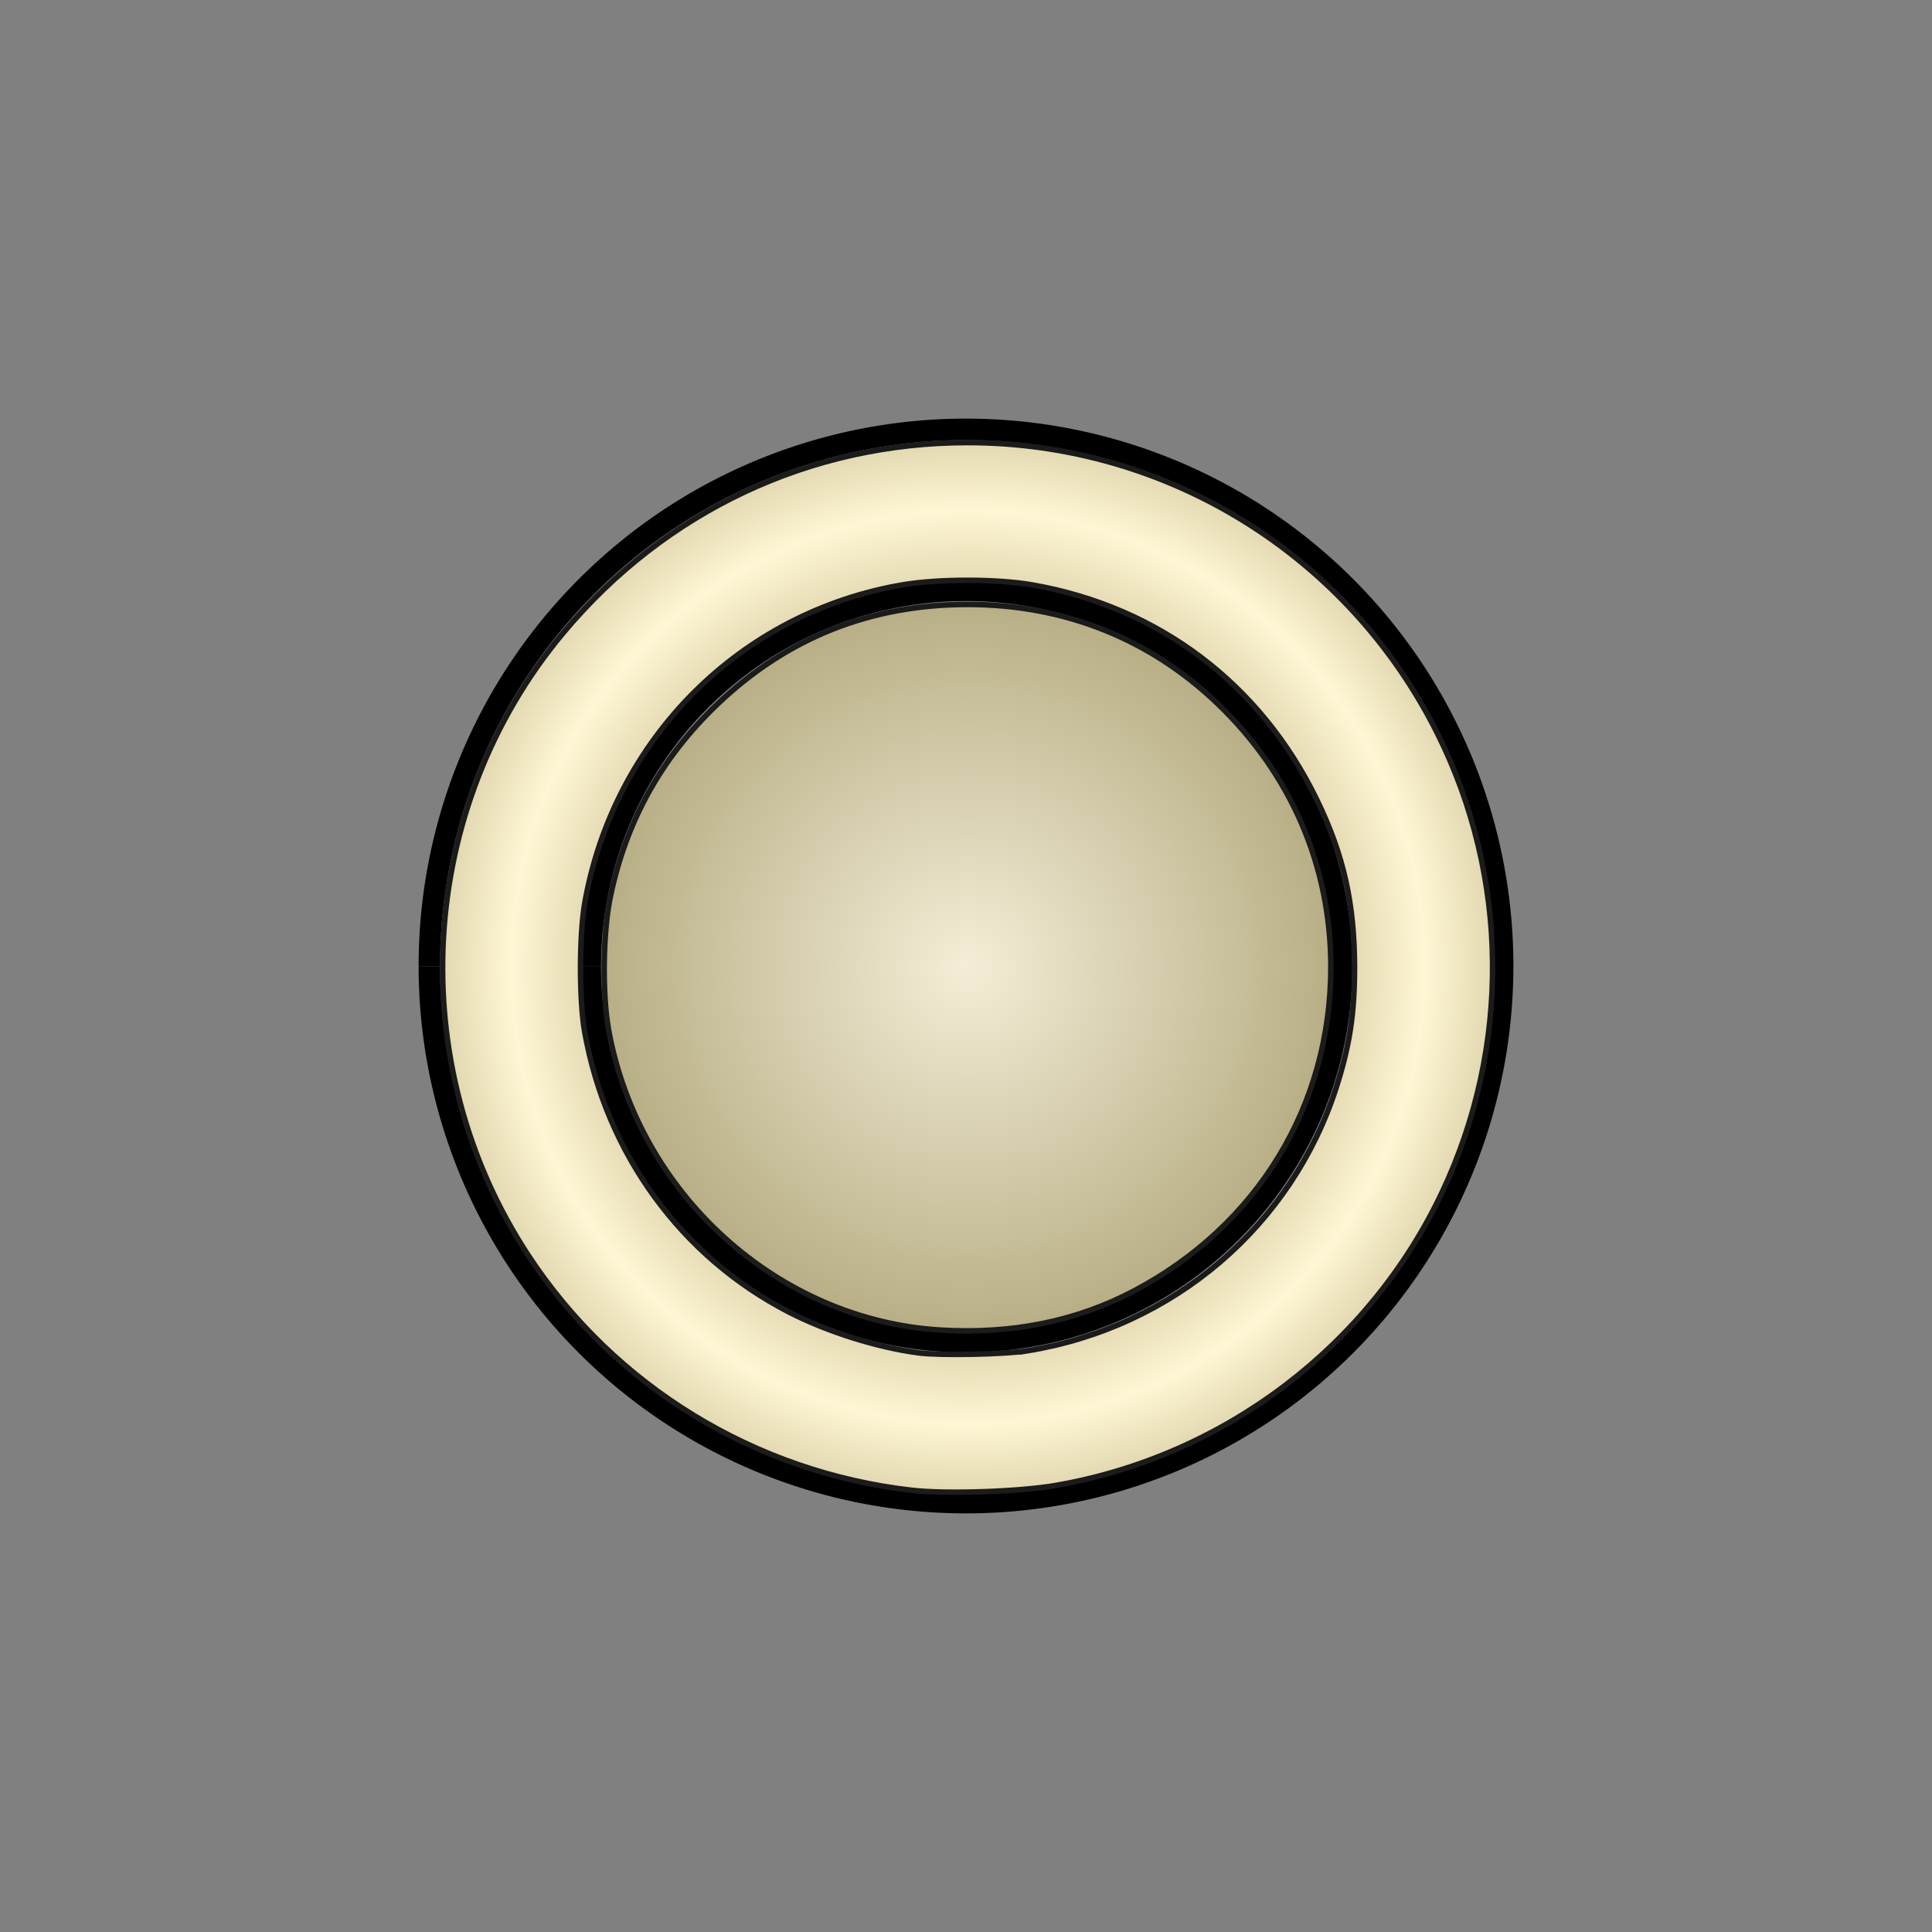 <?xml version="1.0" encoding="UTF-8" standalone="no"?>
<!-- Created with Inkscape (http://www.inkscape.org/) -->

<svg
   xmlns:dc="http://purl.org/dc/elements/1.1/"
   xmlns:cc="http://creativecommons.org/ns#"
   xmlns:rdf="http://www.w3.org/1999/02/22-rdf-syntax-ns#"
   xmlns:svg="http://www.w3.org/2000/svg"
   xmlns="http://www.w3.org/2000/svg"
   xmlns:xlink="http://www.w3.org/1999/xlink"
   xmlns:sodipodi="http://sodipodi.sourceforge.net/DTD/sodipodi-0.dtd"
   xmlns:inkscape="http://www.inkscape.org/namespaces/inkscape"
   width="360"
   height="360"
   viewBox="0 0 95.25 95.25"
   version="1.1"
   id="svg8"
   sodipodi:docname="biangai_w.svg"
   inkscape:version="0.92.4 5da689c313, 2019-01-14">
  <rect x="0" y="0" width="95.25" height="95.25" fill="#808080" stroke="none"/>
  <defs
     id="defs2">
    <linearGradient
       id="linearGradient6622"
       inkscape:collect="always">
      <stop
         id="stop6618"
         offset="0"
         style="stop-color:#554400;stop-opacity:1" />
      <stop
         style="stop-color:#fff6d5;stop-opacity:1"
         offset="0.531"
         id="stop6624" />
      <stop
         id="stop6620"
         offset="1"
         style="stop-color:#554400;stop-opacity:1" />
    </linearGradient>
    <linearGradient
       inkscape:collect="always"
       id="linearGradient6612">
      <stop
         style="stop-color:#f4eed7;stop-opacity:1;"
         offset="0"
         id="stop6608" />
      <stop
         style="stop-color:#554400;stop-opacity:1"
         offset="1"
         id="stop6610" />
    </linearGradient>
    <radialGradient
       inkscape:collect="always"
       xlink:href="#linearGradient6612"
       id="radialGradient6614"
       cx="180"
       cy="180"
       fx="180"
       fy="180"
       r="68.106"
       gradientTransform="matrix(-8.9509987e-8,-2.643,2.643,0.002,-295.728,655.361)"
       gradientUnits="userSpaceOnUse" />
    <radialGradient
       inkscape:collect="always"
       xlink:href="#linearGradient6622"
       id="radialGradient6616"
       cx="180"
       cy="180"
       fx="180"
       fy="180"
       r="98.182"
       gradientTransform="matrix(4.5986209e-5,-1.63,1.63,1.7463106e-7,-113.341,473.333)"
       gradientUnits="userSpaceOnUse" />
  </defs>
  <sodipodi:namedview
     id="base"
     pagecolor="#ffffff"
     bordercolor="#666666"
     borderopacity="1.0"
     inkscape:pageopacity="0.0"
     inkscape:pageshadow="2"
     inkscape:zoom="3.959798"
     inkscape:cx="134.83882"
     inkscape:cy="192.93865"
     inkscape:document-units="mm"
     inkscape:current-layer="layer1"
     showgrid="true"
     units="px"
     inkscape:window-width="1856"
     inkscape:window-height="984"
     inkscape:window-x="4"
     inkscape:window-y="48"
     inkscape:window-maximized="0">
    <inkscape:grid
       type="xygrid"
       id="grid3721" />
  </sodipodi:namedview>
  <g
     inkscape:label="Layer 1"
     inkscape:groupmode="layer"
     id="layer1"
     transform="translate(0,-201.75)">
    <path
       style="fill:none;stroke:#000000;stroke-width:1.058;stroke-miterlimit:4;stroke-dasharray:none"
       id="path4194"
       sodipodi:type="arc"
       sodipodi:cx="47.625"
       sodipodi:cy="249.37497"
       sodipodi:rx="26.458332"
       sodipodi:ry="26.458332"
       sodipodi:start="3.1415927"
       sodipodi:end="3.1413309"
       sodipodi:open="true"
       d="M 21.167,249.375 A 26.458,26.458 0 0 1 47.623,222.917 26.458,26.458 0 0 1 74.083,249.372 26.458,26.458 0 0 1 47.63,275.833 26.458,26.458 0 0 1 21.167,249.382" />
    <path
       style="fill:none;stroke:#000000;stroke-width:1.058;stroke-miterlimit:4;stroke-dasharray:none"
       id="path5378"
       sodipodi:type="arc"
       sodipodi:cx="47.625"
       sodipodi:cy="249.37497"
       sodipodi:rx="18.520834"
       sodipodi:ry="18.520834"
       sodipodi:start="3.1415927"
       sodipodi:end="3.1413309"
       sodipodi:open="true"
       d="M 29.104,249.375 A 18.521,18.521 0 0 1 47.624,230.854 18.521,18.521 0 0 1 66.146,249.373 18.521,18.521 0 0 1 47.629,267.896 18.521,18.521 0 0 1 29.104,249.38" />
    <path
       style="fill:url(#radialGradient6614);stroke:#1b1b1b;stroke-width:1.02;stroke-miterlimit:4;stroke-dasharray:none;stroke-opacity:1;fill-opacity:1"
       d="m 174.936,247.445 c -30.196,-1.836 -56.124,-25.258 -61.686,-55.724 -1.245,-6.821 -1.094,-18.239 0.331,-25.031 2.936,-13.99 9.504,-25.776 19.879,-35.674 12.974,-12.377 28.485,-18.559 46.571,-18.559 17.921,0 33.867,6.336 46.527,18.487 13.664,13.114 21.02,30.209 21.034,48.878 0.019,25.784 -13.583,48.183 -36.65,60.357 -10.698,5.645 -22.729,8.073 -36.006,7.266 z"
       id="path6604"
       inkscape:connector-curvature="0"
       transform="matrix(0.265,0,0,0.265,0,201.75)" />
    <path
       style="fill:url(#radialGradient6616);stroke:#1b1b1b;stroke-width:1.02;stroke-miterlimit:4;stroke-dasharray:none;stroke-opacity:1;fill-opacity:1"
       d="M 169.731,277.266 C 140.537,273.963 114.333,257.945 98.318,233.612 74.817,197.907 77.47,150.403 104.789,117.732 123.784,95.016 150.73,82.342 180.031,82.342 c 37.033,0 70.749,20.857 87.362,54.043 13.403,26.775 13.734,58.28 0.896,85.44 -13.521,28.605 -40.501,49.081 -71.842,54.524 -6.765,1.175 -20.319,1.64 -26.715,0.916 z m 21.427,-25.962 c 27.136,-4.401 49.16,-23.201 57.462,-49.05 2.461,-7.663 3.385,-13.71 3.382,-22.143 -0.003,-12.037 -2.027,-21.06 -7.033,-31.352 -10.462,-21.511 -29.361,-35.798 -52.816,-39.926 -6.532,-1.15 -17.468,-1.169 -24.141,-0.043 -30.245,5.104 -53.785,28.624 -59.214,59.162 -1.049,5.903 -1.065,18.21 -0.03,23.998 4.063,22.728 17.977,41.824 37.99,52.137 7.1,3.659 16.493,6.616 24.182,7.612 3.976,0.515 16.058,0.279 20.218,-0.396 z"
       id="path6606"
       inkscape:connector-curvature="0"
       transform="matrix(0.265,0,0,0.265,0,201.75)" />
  </g>
</svg>
